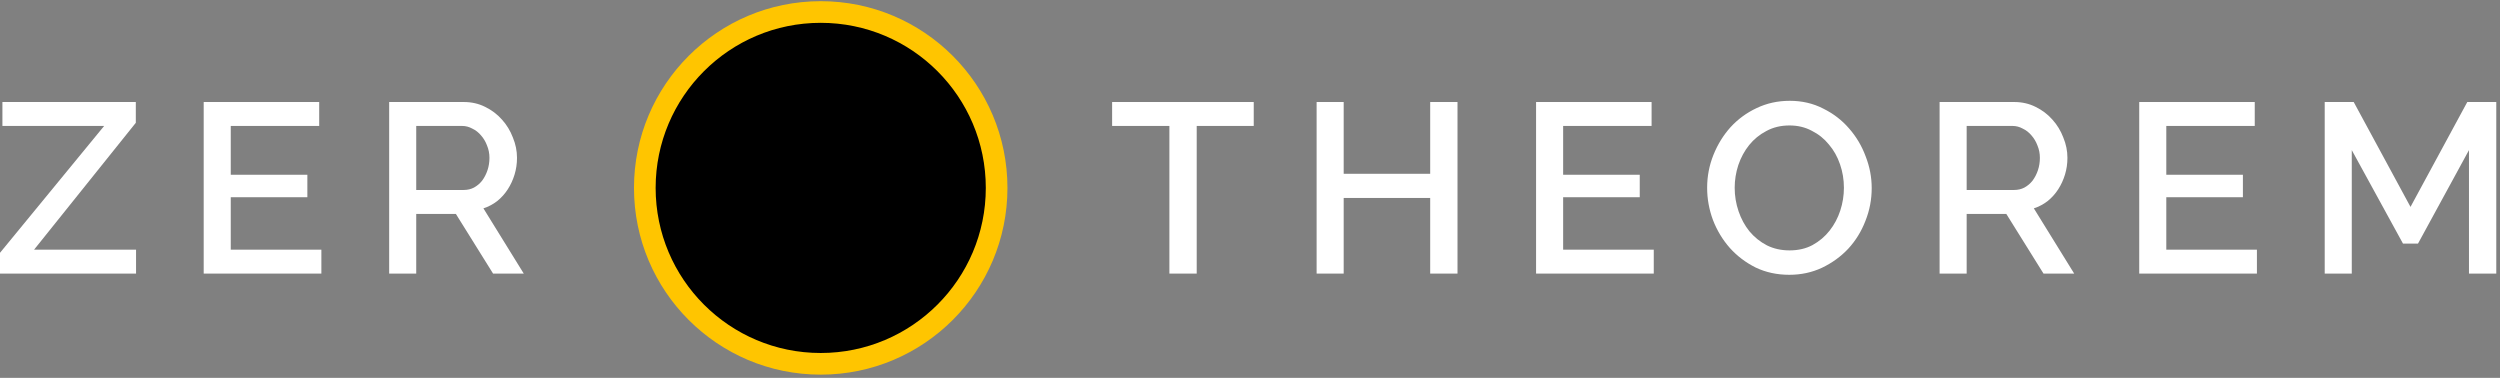 <svg viewBox="0 0 569 86" fill="none" xmlns="http://www.w3.org/2000/svg">
<rect x="0" y="0" width="569" height="86" fill="#808080" stroke="none"/>
<path d="M0 57.539L23.705 28.664H0.55V23.219H30.91V27.949L7.755 56.824H30.965V62.269H0V57.539Z" fill="white"/>
<path d="M73.145 56.824V62.269H46.36V23.219H72.65V28.664H52.52V39.774H69.955V44.889H52.52V56.824H73.145Z" fill="white"/>
<path d="M88.575 62.269V23.219H105.569C107.329 23.219 108.943 23.586 110.409 24.319C111.913 25.052 113.196 26.024 114.259 27.234C115.323 28.407 116.148 29.764 116.734 31.304C117.358 32.807 117.669 34.347 117.669 35.924C117.669 37.244 117.486 38.509 117.119 39.719C116.753 40.929 116.239 42.047 115.579 43.074C114.919 44.101 114.113 44.999 113.159 45.769C112.206 46.502 111.161 47.052 110.024 47.419L119.209 62.269H112.224L103.754 48.684H94.734V62.269H88.575ZM94.734 43.239H105.514C106.394 43.239 107.183 43.056 107.879 42.689C108.613 42.286 109.236 41.754 109.749 41.094C110.263 40.397 110.666 39.609 110.959 38.729C111.253 37.849 111.399 36.914 111.399 35.924C111.399 34.934 111.216 33.999 110.849 33.119C110.519 32.239 110.061 31.469 109.474 30.809C108.924 30.149 108.264 29.636 107.494 29.269C106.761 28.866 105.991 28.664 105.184 28.664H94.734V43.239Z" fill="white"/>
<path d="M285.35 28.664H272.37V62.269H266.155V28.664H253.12V23.219H285.35V28.664Z" fill="white"/>
<path d="M331.727 23.219V62.269H325.512V45.054H305.822V62.269H299.662V23.219H305.822V39.554H325.512V23.219H331.727Z" fill="white"/>
<path d="M376.396 56.824V62.269H349.611V23.219H375.901V28.664H355.771V39.774H373.206V44.889H355.771V56.824H376.396Z" fill="white"/>
<path d="M407.245 62.544C404.458 62.544 401.91 61.994 399.6 60.894C397.326 59.757 395.365 58.272 393.715 56.439C392.065 54.569 390.781 52.442 389.865 50.059C388.985 47.676 388.545 45.237 388.545 42.744C388.545 40.141 389.021 37.647 389.975 35.264C390.928 32.881 392.23 30.772 393.88 28.939C395.566 27.106 397.546 25.657 399.82 24.594C402.13 23.494 404.641 22.944 407.355 22.944C410.141 22.944 412.671 23.531 414.945 24.704C417.255 25.841 419.216 27.344 420.83 29.214C422.48 31.084 423.745 33.211 424.625 35.594C425.541 37.941 426 40.342 426 42.799C426 45.402 425.523 47.896 424.57 50.279C423.653 52.662 422.351 54.771 420.665 56.604C418.978 58.401 416.98 59.849 414.67 60.949C412.396 62.012 409.921 62.544 407.245 62.544ZM394.815 42.744C394.815 44.577 395.108 46.356 395.695 48.079C396.281 49.802 397.106 51.324 398.17 52.644C399.27 53.964 400.59 55.027 402.13 55.834C403.67 56.604 405.393 56.989 407.3 56.989C409.28 56.989 411.021 56.586 412.525 55.779C414.065 54.936 415.366 53.836 416.43 52.479C417.493 51.122 418.3 49.601 418.85 47.914C419.4 46.227 419.675 44.504 419.675 42.744C419.675 40.874 419.381 39.096 418.795 37.409C418.208 35.686 417.365 34.182 416.265 32.899C415.201 31.579 413.9 30.534 412.36 29.764C410.856 28.957 409.17 28.554 407.3 28.554C405.32 28.554 403.56 28.976 402.02 29.819C400.48 30.626 399.178 31.689 398.115 33.009C397.051 34.329 396.226 35.851 395.64 37.574C395.09 39.261 394.815 40.984 394.815 42.744Z" fill="white"/>
<path d="M441.452 62.269V23.219H458.447C460.207 23.219 461.82 23.586 463.287 24.319C464.79 25.052 466.074 26.024 467.137 27.234C468.201 28.407 469.025 29.764 469.612 31.304C470.235 32.807 470.547 34.347 470.547 35.924C470.547 37.244 470.364 38.509 469.997 39.719C469.63 40.929 469.117 42.047 468.457 43.074C467.797 44.101 466.99 44.999 466.037 45.769C465.084 46.502 464.039 47.052 462.902 47.419L472.087 62.269H465.102L456.632 48.684H447.612V62.269H441.452ZM447.612 43.239H458.392C459.272 43.239 460.06 43.056 460.757 42.689C461.49 42.286 462.114 41.754 462.627 41.094C463.14 40.397 463.544 39.609 463.837 38.729C464.13 37.849 464.277 36.914 464.277 35.924C464.277 34.934 464.094 33.999 463.727 33.119C463.397 32.239 462.939 31.469 462.352 30.809C461.802 30.149 461.142 29.636 460.372 29.269C459.639 28.866 458.869 28.664 458.062 28.664H447.612V43.239Z" fill="white"/>
<path d="M513.674 56.824V62.269H486.889V23.219H513.179V28.664H493.049V39.774H510.484V44.889H493.049V56.824H513.674Z" fill="white"/>
<path d="M561.939 62.269V34.164L550.334 55.449H546.924L535.264 34.164V62.269H529.104V23.219H535.704L548.629 47.089L561.554 23.219H568.154V62.269H561.939Z" fill="white"/>
<path d="M229.295 42.769C229.295 66.241 210.267 85.269 186.795 85.269C163.323 85.269 144.295 66.241 144.295 42.769C144.295 19.297 163.323 0.269 186.795 0.269C210.267 0.269 229.295 19.297 229.295 42.769Z" fill="#FFC500"/>
<path d="M224.368 42.769C224.368 63.52 207.546 80.341 186.795 80.341C166.044 80.341 149.223 63.52 149.223 42.769C149.223 22.018 166.044 5.196 186.795 5.196C207.546 5.196 224.368 22.018 224.368 42.769Z" fill="black"/>
</svg>
